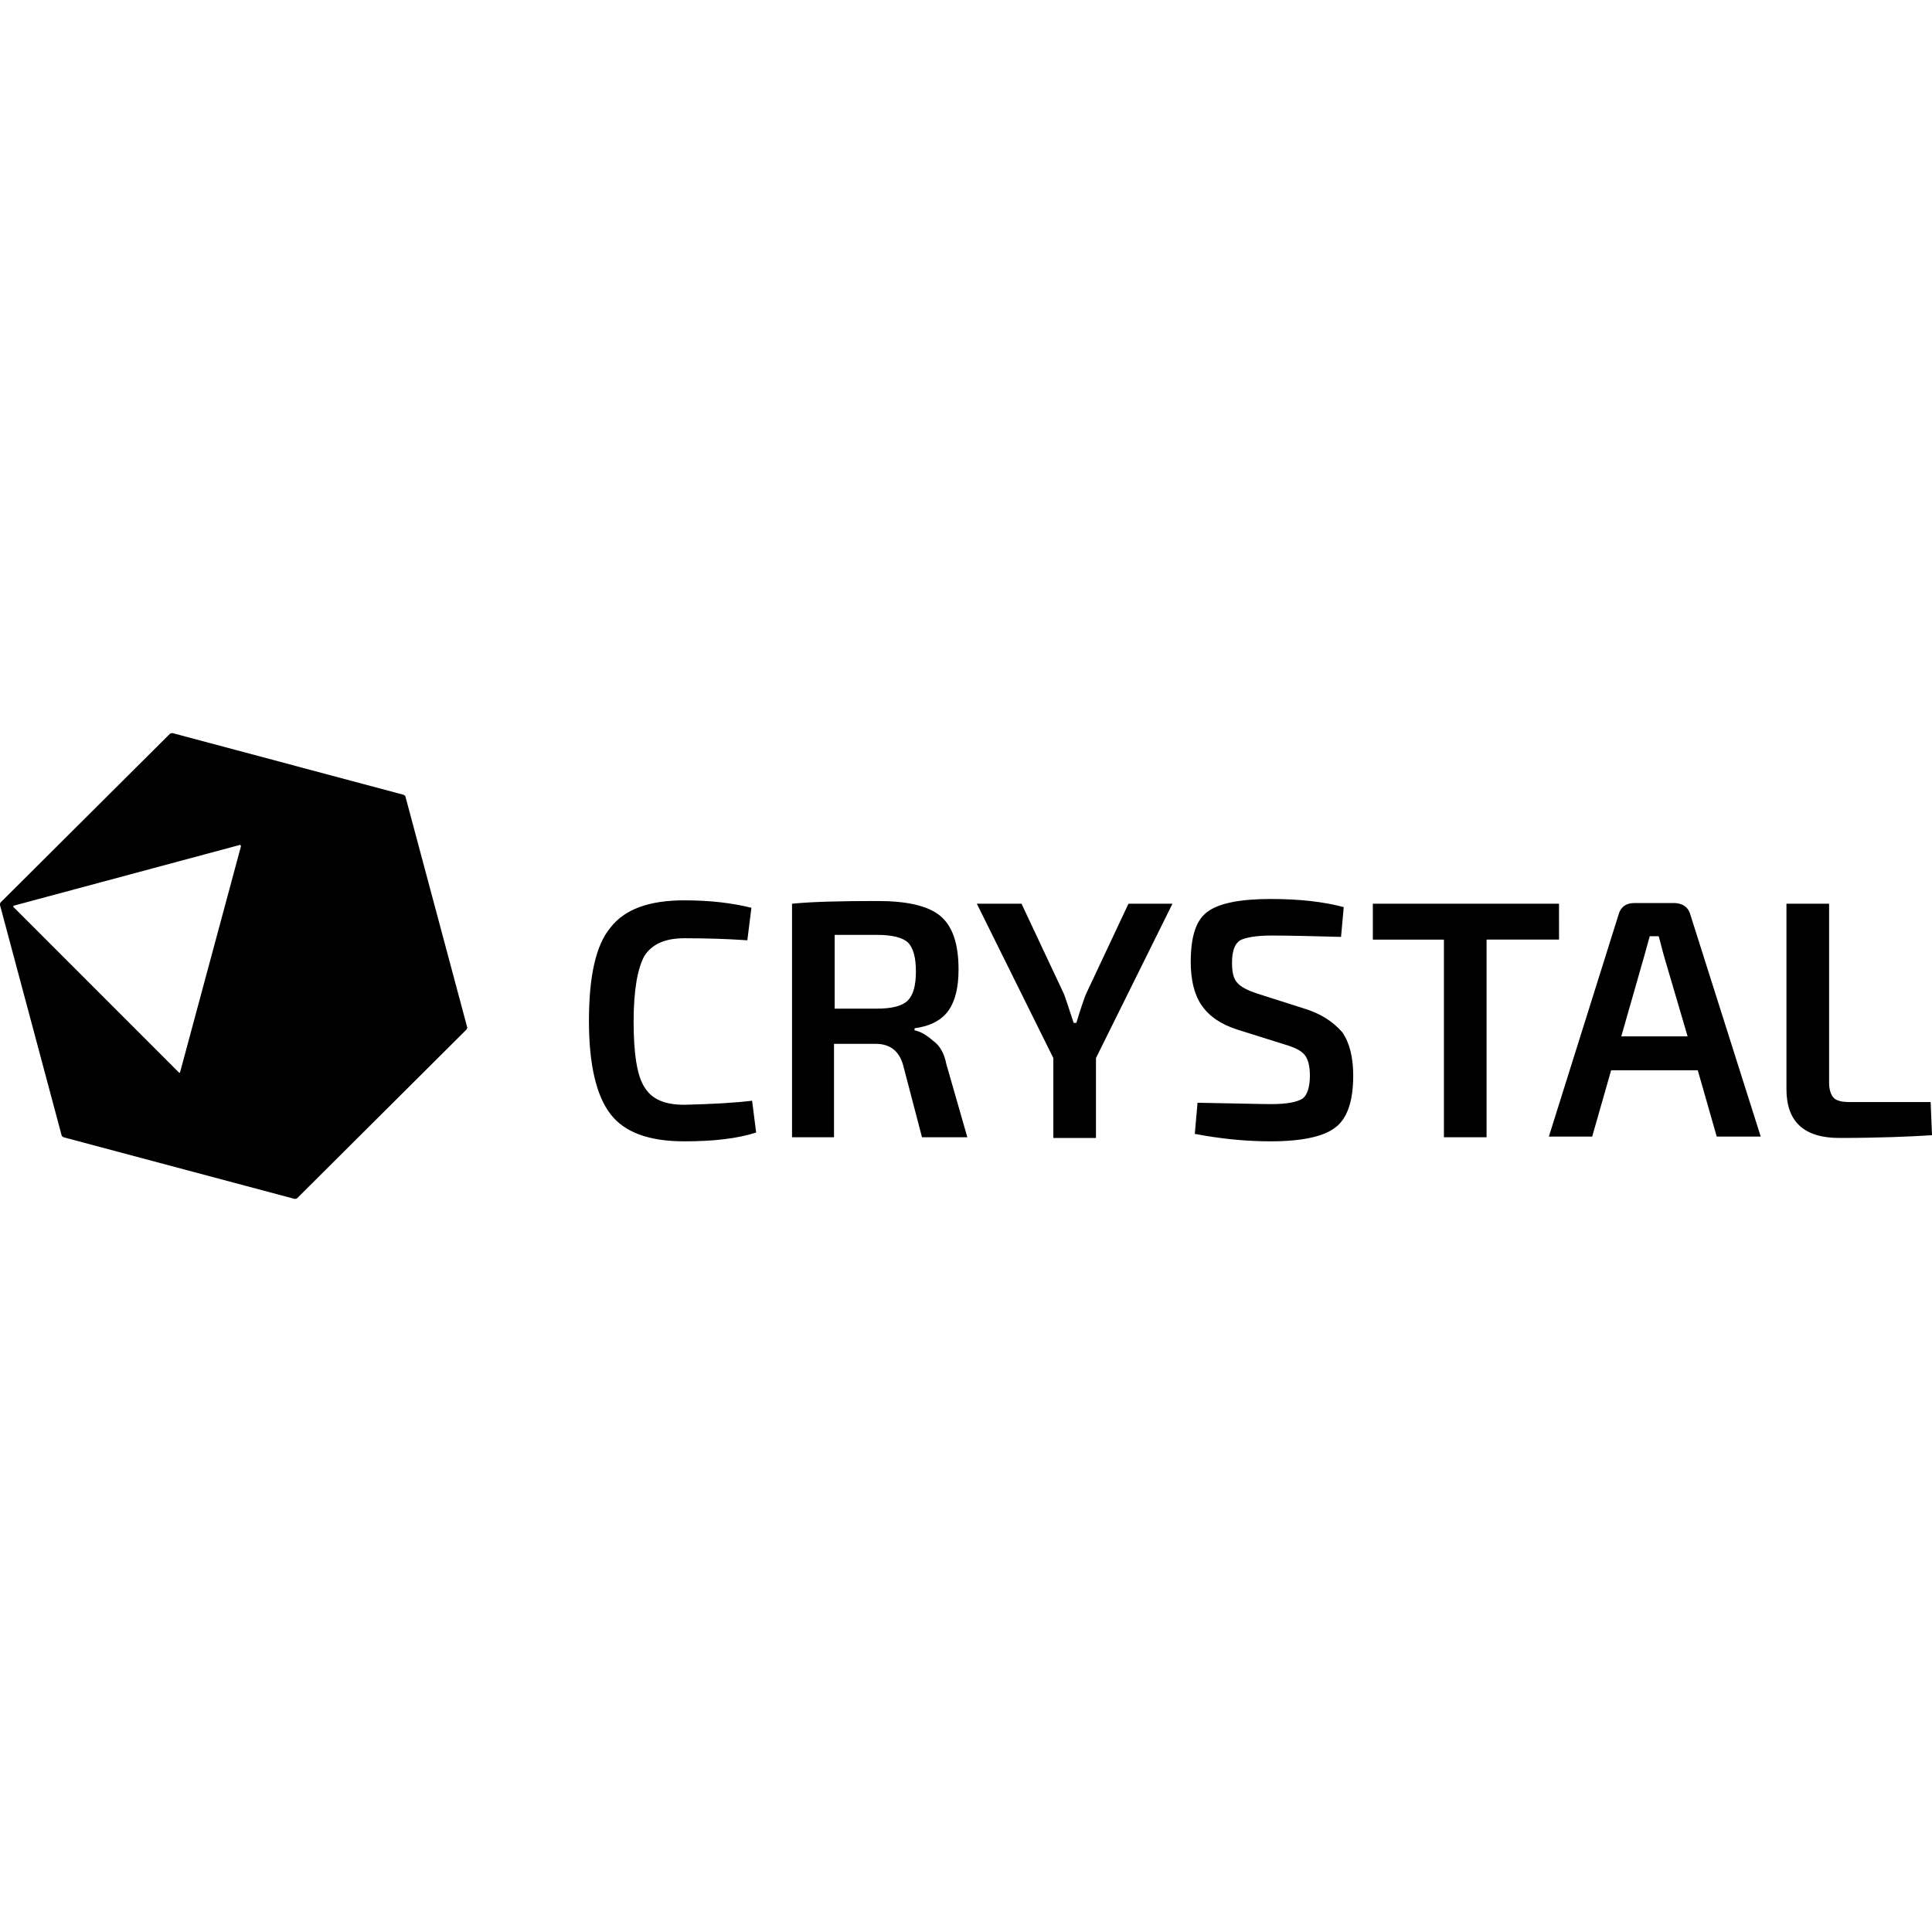 <svg xmlns="http://www.w3.org/2000/svg" viewBox="0 0 128 128"><path d="m49.828 72.925.269 2.108c-1.256.404-2.826.583-4.754.583-2.333 0-3.947-.583-4.889-1.794-.942-1.211-1.435-3.274-1.435-6.19 0-2.914.448-5.022 1.435-6.188.942-1.211 2.556-1.794 4.889-1.794 1.704 0 3.184.179 4.44.493l-.27 2.153c-1.3-.09-2.69-.135-4.17-.135-1.301 0-2.153.404-2.646 1.166-.449.808-.718 2.243-.718 4.35 0 2.109.224 3.589.718 4.351.493.807 1.345 1.166 2.646 1.166 1.883-.045 3.408-.134 4.485-.269zm12.871-2.422 1.39 4.844h-3.004l-1.256-4.799c-.269-.942-.897-1.39-1.794-1.39h-2.78v6.189h-2.781V59.874c1.345-.135 3.229-.18 5.65-.18 1.974 0 3.364.315 4.172.987.807.673 1.21 1.839 1.21 3.543 0 1.211-.224 2.108-.672 2.736-.449.628-1.211 1.032-2.243 1.166v.135c.449.09.852.359 1.256.717.449.314.718.852.852 1.525zm-2.556-4.216c.359-.359.538-.986.538-1.928s-.18-1.57-.538-1.929c-.359-.314-1.032-.493-2.063-.493H55.3v4.888h2.78c1.032 0 1.704-.179 2.063-.538zm43.145-6.413H90.954v2.377h4.71v13.096h2.825V62.25h4.8zm8.7.717 4.665 14.711h-2.915l-1.256-4.395h-5.74l-1.256 4.395h-2.87l4.619-14.71c.134-.494.493-.763 1.031-.763h2.736c.493.045.852.27.987.762zm-.179 8.073-1.57-5.337c-.224-.807-.313-1.256-.358-1.3h-.583l-.359 1.3-1.525 5.337zm16.101 4.35h-5.382c-.493 0-.852-.089-1.031-.268-.18-.18-.314-.539-.314-.987V59.874h-2.826v12.289c0 2.152 1.166 3.229 3.499 3.229 2.646 0 4.664-.09 6.144-.18zm-55.972-7.13c-.09.224-.314.852-.628 1.883h-.179c-.314-.986-.538-1.614-.628-1.883l-2.825-6.01h-2.96l5.068 10.225v5.293h2.825v-5.293l5.068-10.225h-2.915zm14.352.897-2.96-.942c-.673-.224-1.121-.449-1.345-.718-.27-.269-.36-.717-.36-1.345 0-.763.18-1.256.539-1.48.359-.18 1.032-.314 2.063-.314 1.345 0 2.915.045 4.62.09l.179-1.974c-1.345-.359-2.96-.538-4.844-.538-1.973 0-3.363.269-4.126.807-.807.538-1.166 1.66-1.166 3.364 0 1.166.224 2.153.718 2.87.493.718 1.255 1.256 2.377 1.615l3.139.986c.628.18 1.076.404 1.3.673.225.27.36.718.36 1.39 0 .763-.18 1.301-.494 1.525-.359.225-1.031.36-2.063.36-.673 0-2.287-.046-4.888-.09l-.18 2.063c1.66.314 3.319.493 5.023.493 2.063 0 3.499-.314 4.26-.897.808-.583 1.212-1.75 1.212-3.453 0-1.166-.224-2.153-.718-2.87-.628-.718-1.435-1.257-2.646-1.615zm-55.344 1.255-4.081-15.248c0-.045-.045-.09-.135-.135l-15.293-4.081c-.045 0-.135 0-.18.045L.045 59.784c-.045.045-.045.09-.045.18l4.081 15.248c0 .045.045.09.135.135l15.293 4.081c.045 0 .135 0 .18-.045L30.9 68.216c.045-.09.09-.135.045-.18zm-14.98-11.974-4.036 14.98c0 .044-.045.044-.09 0L.897 60.097c-.045-.045 0-.045 0-.09l15.024-4.036c0 .045.045.045.045.09z"/></svg>
